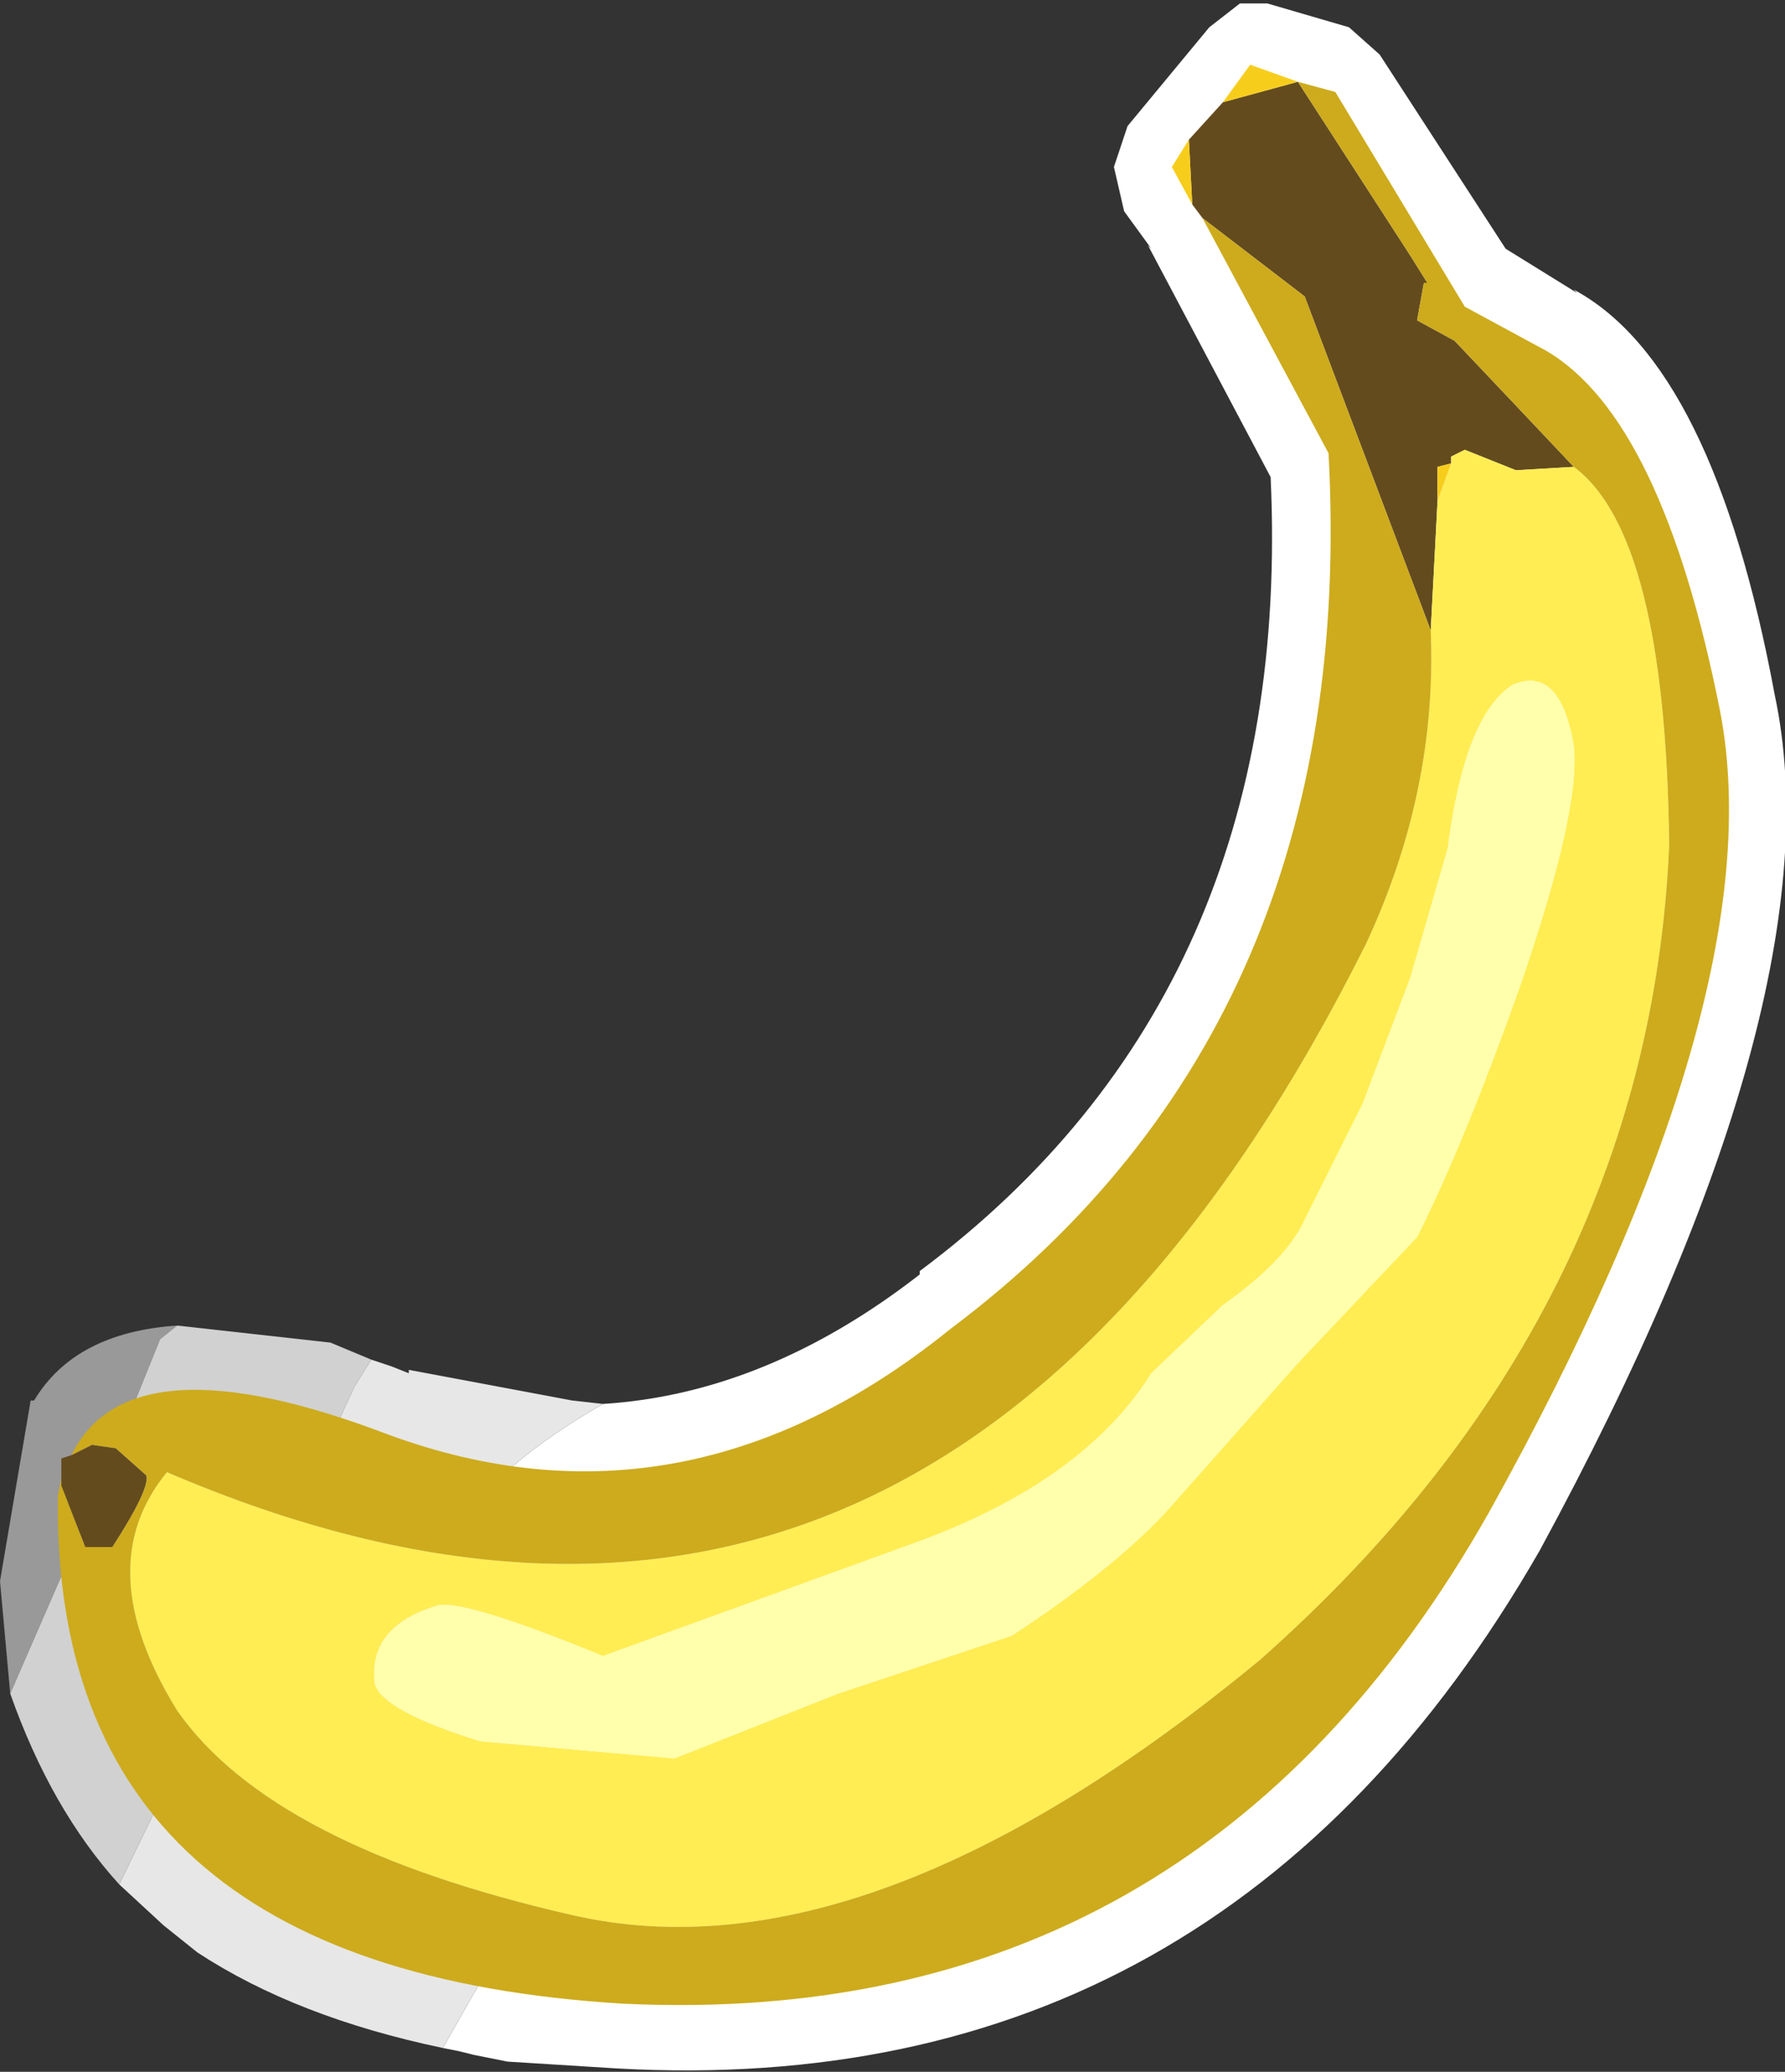 <?xml version="1.0" encoding="UTF-8" standalone="no"?>
<svg xmlns:ffdec="https://www.free-decompiler.com/flash" xmlns:xlink="http://www.w3.org/1999/xlink" ffdec:objectType="shape" height="30.4px" width="26.2px" xmlns="http://www.w3.org/2000/svg">
  <rect width="100%" height="100%" fill="#333333" stroke="none"/>
  <g transform="matrix(1.0, 0.0, 0.0, 1.0, 25.95, 117.85)">
    <path d="M-17.1 -97.25 Q-14.7 -97.4 -12.45 -99.15 L-12.45 -99.2 Q-6.95 -103.3 -7.3 -110.85 L-9.1 -114.25 -9.05 -114.2 -9.45 -114.75 -9.6 -115.4 -9.4 -116.0 -8.2 -117.45 -7.75 -117.8 -7.35 -117.8 -6.15 -117.45 -5.7 -117.05 -3.85 -114.2 -2.8 -113.55 -2.85 -113.6 Q-0.8 -112.5 0.1 -107.65 1.05 -103.2 -3.35 -95.1 -8.0 -87.0 -16.9 -87.5 L-18.5 -87.6 -19.0 -87.7 -19.2 -87.75 -19.45 -87.8 -18.0 -90.35 Q-17.9 -91.3 -17.95 -92.45 -21.35 -94.8 -17.1 -97.25" fill="#ffffff" fill-rule="evenodd" stroke="none"/>
    <path d="M-25.8 -93.0 L-25.95 -94.65 -25.5 -97.3 -25.45 -97.3 Q-24.85 -98.3 -23.35 -98.4 L-23.6 -98.2 -24.45 -96.1 -25.8 -93.0" fill="#999999" fill-rule="evenodd" stroke="none"/>
    <path d="M-24.2 -90.2 Q-25.2 -91.3 -25.8 -93.0 L-24.45 -96.1 -23.6 -98.2 -23.35 -98.4 -21.1 -98.15 -20.5 -97.9 -20.75 -97.5 -22.4 -93.9 -24.2 -90.2" fill="#d1d1d1" fill-rule="evenodd" stroke="none"/>
    <path d="M-19.45 -87.8 Q-21.6 -88.25 -23.05 -89.2 L-23.55 -89.6 -24.2 -90.2 -22.4 -93.9 -20.75 -97.5 -20.5 -97.9 -20.2 -97.8 -19.95 -97.7 -19.95 -97.75 -17.55 -97.3 -17.1 -97.25 Q-21.35 -94.8 -17.95 -92.45 -17.9 -91.3 -18.0 -90.35 L-19.45 -87.8" fill="#e7e7e7" fill-rule="evenodd" stroke="none"/>
    <path d="M-6.9 -116.65 L-5.25 -114.1 -5.0 -113.7 -5.05 -113.7 -5.15 -113.15 -4.6 -112.85 -3.7 -111.9 -2.85 -111.0 -3.7 -110.95 -4.45 -111.25 -4.65 -111.15 -4.65 -111.05 -4.85 -111.0 -4.85 -110.5 -4.95 -108.6 -6.8 -113.5 -8.3 -114.65 -8.45 -114.85 -8.5 -115.8 -8.0 -116.35 -6.9 -116.65 M-24.9 -96.5 L-24.6 -96.65 -24.25 -96.6 -23.8 -96.2 Q-23.75 -96.0 -24.3 -95.15 L-24.7 -95.15 -25.05 -96.05 -25.05 -96.15 -25.05 -96.45 -24.9 -96.5" fill="#644b1e" fill-rule="evenodd" stroke="none"/>
    <path d="M-2.85 -111.0 Q-1.5 -110.0 -1.45 -105.45 -1.75 -98.55 -7.45 -93.5 -13.2 -88.75 -17.55 -89.75 -21.95 -90.75 -23.35 -92.75 -24.65 -94.85 -23.5 -96.25 -12.2 -91.4 -5.9 -104.0 -4.85 -106.25 -4.95 -108.6 L-4.85 -110.5 -4.65 -111.05 -4.65 -111.15 -4.45 -111.25 -3.7 -110.95 -2.85 -111.0 M-5.95 -101.65 L-6.85 -99.85 Q-7.15 -99.3 -8.0 -98.7 L-9.05 -97.7 Q-10.05 -96.1 -12.55 -95.2 L-17.1 -93.55 Q-19.05 -94.35 -19.5 -94.3 -20.55 -94.0 -20.45 -93.15 -20.35 -92.75 -18.9 -92.3 L-16.05 -92.05 -13.65 -93.0 -11.1 -93.85 Q-9.65 -94.8 -8.85 -95.65 L-6.9 -97.85 -5.15 -99.7 Q-4.45 -101.1 -3.65 -103.35 -2.75 -105.95 -2.85 -106.9 -3.05 -108.1 -3.75 -107.8 -4.45 -107.35 -4.7 -105.4 L-5.25 -103.5 -5.95 -101.65" fill="#ffed53" fill-rule="evenodd" stroke="none"/>
    <path d="M-6.9 -116.65 L-6.35 -116.5 -4.45 -113.35 -3.25 -112.7 Q-1.55 -111.7 -0.7 -107.4 0.1 -103.2 -4.1 -95.65 -8.4 -88.05 -16.8 -88.45 -25.2 -88.95 -25.1 -95.9 L-25.05 -96.15 -25.05 -96.05 -24.7 -95.15 -24.3 -95.15 Q-23.75 -96.0 -23.8 -96.2 L-24.25 -96.6 -24.6 -96.65 -24.9 -96.5 Q-24.05 -98.25 -20.25 -96.8 -15.9 -95.2 -12.0 -98.35 -6.0 -102.85 -6.45 -111.2 L-8.3 -114.65 -6.8 -113.5 -4.95 -108.6 Q-4.85 -106.25 -5.9 -104.0 -12.2 -91.4 -23.5 -96.25 -24.65 -94.85 -23.35 -92.75 -21.95 -90.75 -17.55 -89.75 -13.2 -88.75 -7.45 -93.5 -1.75 -98.55 -1.45 -105.45 -1.5 -110.0 -2.85 -111.0 L-3.7 -111.9 -4.6 -112.85 -5.15 -113.15 -5.05 -113.7 -5.0 -113.7 -5.25 -114.1 -6.9 -116.65" fill="#cdab1c" fill-rule="evenodd" stroke="none"/>
    <path d="M-8.5 -115.8 L-8.45 -114.85 -8.75 -115.4 -8.5 -115.8 M-8.0 -116.35 L-7.6 -116.9 -6.9 -116.65 -8.0 -116.35 M-4.85 -110.5 L-4.85 -111.0 -4.65 -111.05 -4.85 -110.5" fill="#f7cd1c" fill-rule="evenodd" stroke="none"/>
    <path d="M-5.95 -101.65 L-5.25 -103.5 -4.7 -105.4 Q-4.45 -107.35 -3.75 -107.8 -3.05 -108.1 -2.85 -106.9 -2.75 -105.95 -3.65 -103.35 -4.45 -101.1 -5.15 -99.7 L-6.9 -97.85 -8.85 -95.65 Q-9.65 -94.8 -11.1 -93.85 L-13.65 -93.0 -16.05 -92.05 -18.9 -92.3 Q-20.35 -92.75 -20.45 -93.15 -20.55 -94.0 -19.5 -94.3 -19.05 -94.35 -17.1 -93.55 L-12.55 -95.2 Q-10.05 -96.1 -9.05 -97.7 L-8.0 -98.7 Q-7.15 -99.3 -6.85 -99.85 L-5.95 -101.65" fill="#ffffac" fill-rule="evenodd" stroke="none"/>
  </g>
</svg>
